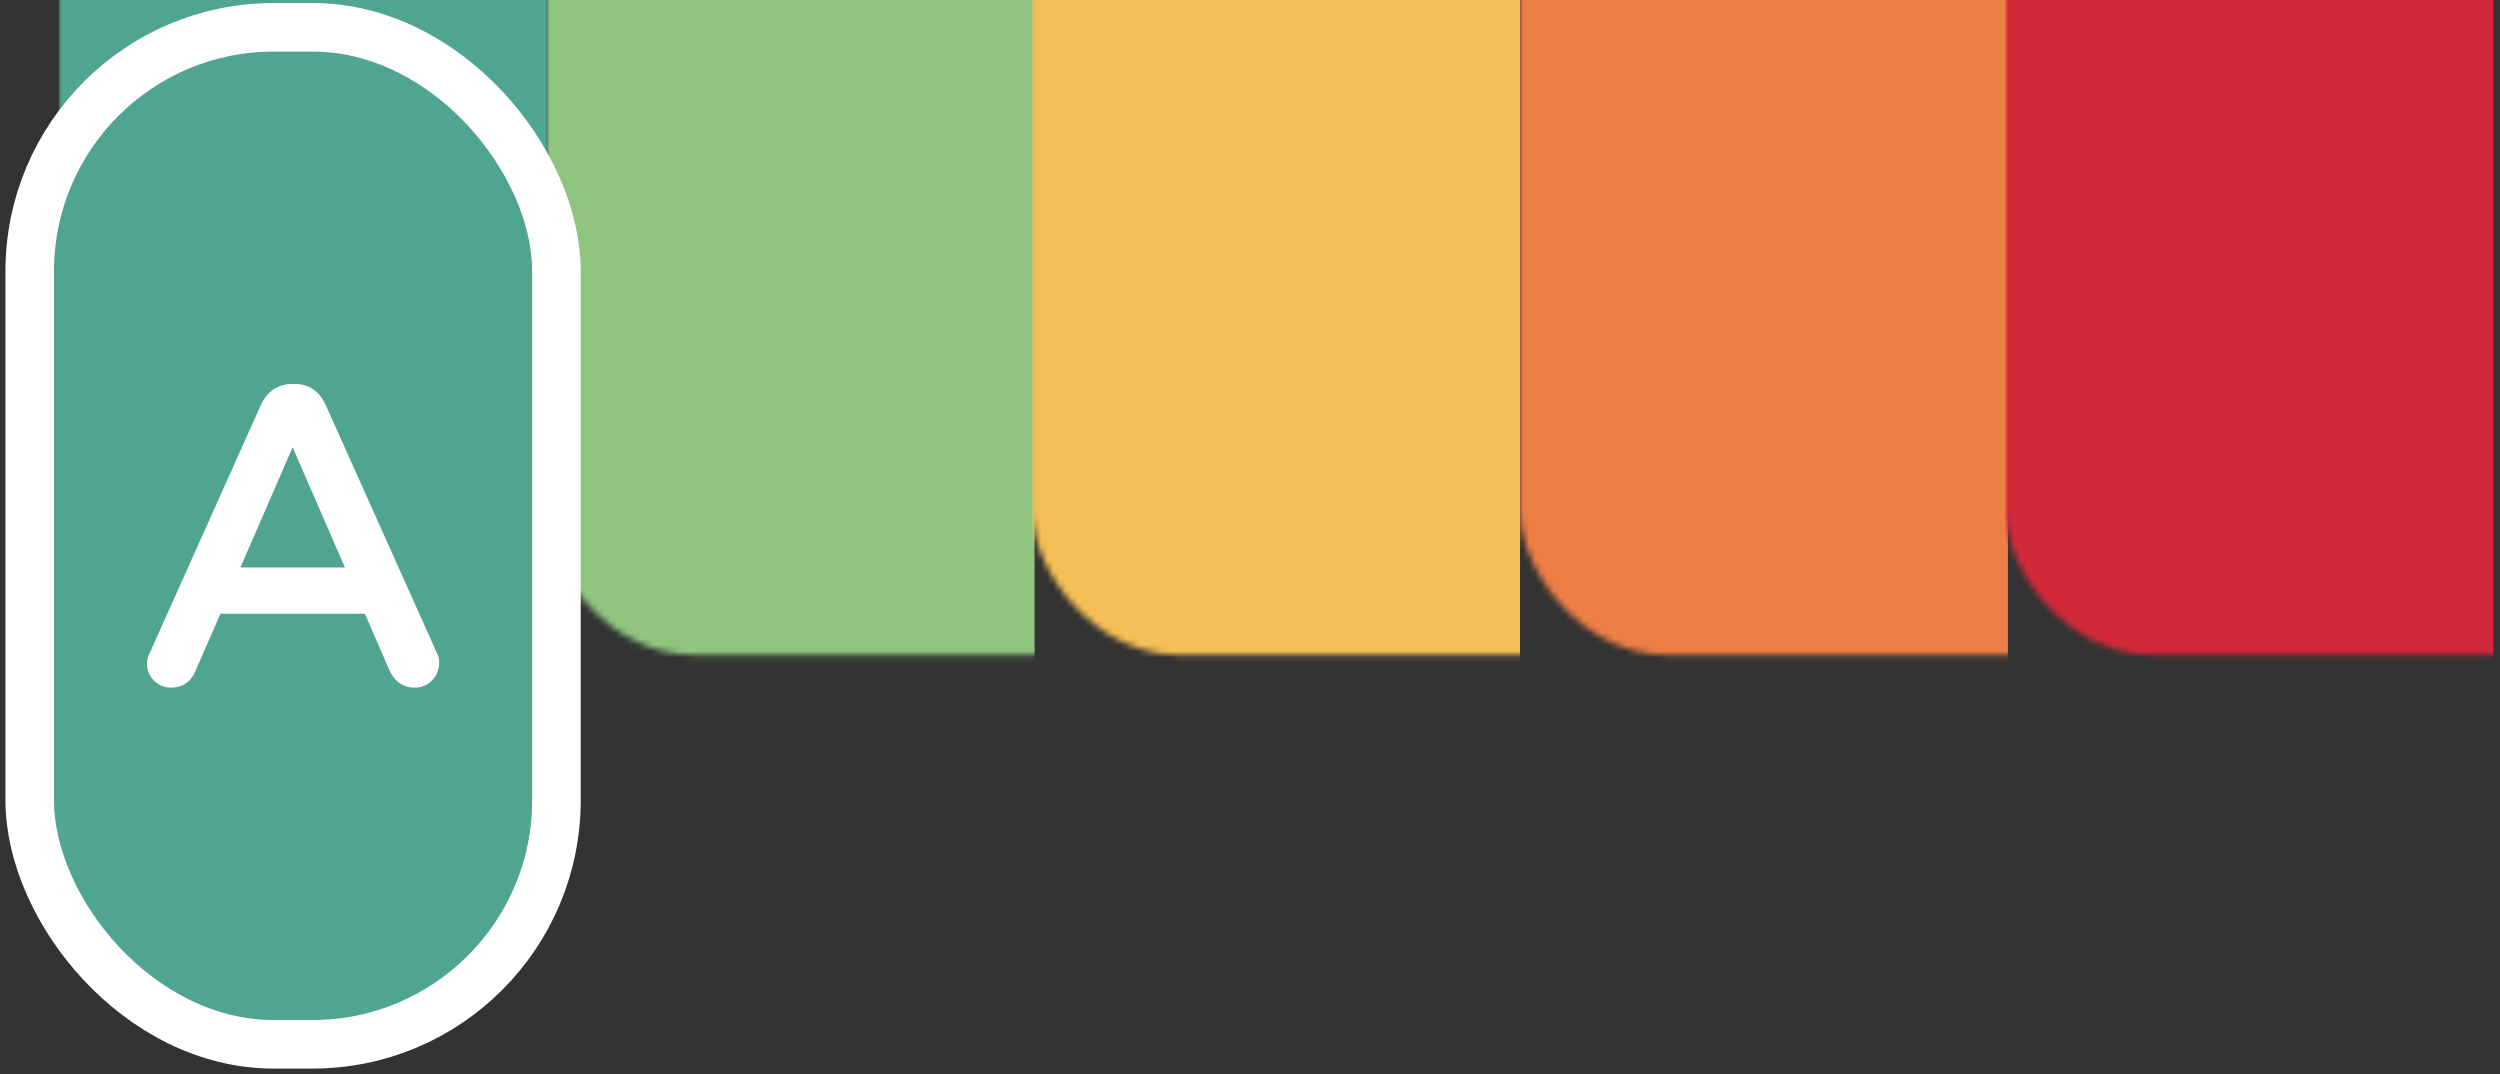 <?xml version="1.0" encoding="UTF-8"?>
<svg width="412px" height="177px" viewBox="0 0 412 177" version="1.1" xmlns="http://www.w3.org/2000/svg" xmlns:xlink="http://www.w3.org/1999/xlink">
    <rect x="0" y="0" width="412" height="177" fill="#333333" stroke="none"/>
    <title>nutriscore_A</title>
    <defs>
        <rect id="path-1" x="0" y="0.1" width="401.6" height="132" rx="24"></rect>
    </defs>
    <g id="Page-1" stroke="none" stroke-width="1" fill="none" fill-rule="evenodd">
        <g id="Artboard" transform="translate(-3572, -1589)">
            <g id="nutriscore_A" transform="translate(3576.9, 1593.5)">
                <g id="Rectangle-+-Rectangle-+-Rectangle-+-Rectangle-+-Rectangle-Mask" transform="translate(4.8, 17.7)">
                    <mask id="mask-2" fill="white">
                        <use xlink:href="#path-1"></use>
                    </mask>
                    <g id="Mask"></g>
                    <rect id="Rectangle" fill="#50A591" mask="url(#mask-2)" x="0" y="-54.8" width="80.4" height="272"></rect>
                    <rect id="Rectangle" fill="#90C580" mask="url(#mask-2)" x="80.4" y="-46.4" width="80.4" height="272"></rect>
                    <rect id="Rectangle" fill="#F6BE56" mask="url(#mask-2)" x="160.4" y="-46.4" width="80.4" height="272"></rect>
                    <rect id="Rectangle" fill="#ED7E46" mask="url(#mask-2)" x="240.8" y="-46.4" width="80.4" height="272"></rect>
                    <rect id="Rectangle" fill="#D2293A" mask="url(#mask-2)" x="320.8" y="-46.4" width="80.4" height="272"></rect>
                    <path d="M60.22,91.125 C62.53,91.125 64.28,89.305 64.28,86.995 C64.28,86.435 64.14,85.805 63.79,85.175 L45.59,44.575 C44.61,42.405 42.93,41.075 40.48,41.075 L40.06,41.075 C37.61,41.075 35.86,42.405 34.88,44.575 L16.68,85.175 C16.33,85.875 16.12,86.505 16.12,87.135 C16.12,89.375 17.87,91.125 20.11,91.125 C21.93,91.125 23.4,90.145 24.1,88.395 L28.23,78.945 L52.03,78.945 L56.02,88.115 C56.79,89.935 58.19,91.125 60.22,91.125 Z M48.74,71.315 L31.52,71.315 L40.13,51.505 L48.74,71.315 Z" id="A" fill="#FFFFFF" fill-rule="nonzero" opacity="0.7" mask="url(#mask-2)"></path>
                    <path d="M122.875,90.6 C133.795,90.6 141.005,85.91 141.005,77.16 L141.005,77.02 C141.005,70.37 137.015,67.08 131.275,65.12 C134.915,63.23 138.275,60.08 138.275,54.2 L138.275,54.06 C138.275,50.77 137.155,48.11 134.985,45.94 C132.185,43.14 127.775,41.6 122.175,41.6 L104.535,41.6 C102.085,41.6 100.195,43.49 100.195,45.94 L100.195,86.26 C100.195,88.71 102.085,90.6 104.535,90.6 L122.875,90.6 Z M120.425,62.25 L108.665,62.25 L108.665,49.23 L121.055,49.23 C126.585,49.23 129.665,51.61 129.665,55.46 L129.665,55.6 C129.665,60.08 125.955,62.25 120.425,62.25 Z M122.945,82.97 L108.665,82.97 L108.665,69.53 L122.315,69.53 C129.105,69.53 132.395,71.98 132.395,76.11 L132.395,76.25 C132.395,80.66 128.825,82.97 122.945,82.97 Z" id="B" fill="#FFFFFF" fill-rule="nonzero" opacity="0.7" mask="url(#mask-2)"></path>
                    <path d="M203.67,91.44 C211.58,91.44 216.83,88.92 221.45,84.86 C222.22,84.16 222.85,83.11 222.85,81.78 C222.85,79.61 220.96,77.79 218.79,77.79 C217.74,77.79 216.83,78.21 216.2,78.77 C212.63,81.78 209.13,83.46 203.95,83.46 C194.57,83.46 187.78,75.69 187.78,66.1 L187.78,65.96 C187.78,56.37 194.64,48.67 203.95,48.67 C208.64,48.67 212.28,50.35 215.64,53.08 C216.2,53.5 217.04,53.92 218.23,53.92 C220.61,53.92 222.5,52.1 222.5,49.72 C222.5,48.18 221.73,46.99 220.82,46.29 C216.55,43 211.58,40.76 204.02,40.76 C189.18,40.76 178.75,52.17 178.75,66.1 L178.75,66.24 C178.75,80.31 189.39,91.44 203.67,91.44 Z" id="C" fill="#FFFFFF" fill-rule="nonzero" opacity="0.7" mask="url(#mask-2)"></path>
                    <path d="M277.115,90.6 C292.515,90.6 303.155,79.89 303.155,66.1 L303.155,65.96 C303.155,52.17 292.515,41.6 277.115,41.6 L263.185,41.6 C260.735,41.6 258.845,43.49 258.845,45.94 L258.845,86.26 C258.845,88.71 260.735,90.6 263.185,90.6 L277.115,90.6 Z M277.115,82.76 L267.455,82.76 L267.455,49.44 L277.115,49.44 C287.405,49.44 294.125,56.51 294.125,66.1 L294.125,66.24 C294.125,75.83 287.405,82.76 277.115,82.76 Z" id="D" fill="#FFFFFF" fill-rule="nonzero" opacity="0.7" mask="url(#mask-2)"></path>
                    <path d="M375.665,90.6 C377.765,90.6 379.515,88.92 379.515,86.75 C379.515,84.65 377.765,82.9 375.665,82.9 L351.095,82.9 L351.095,69.74 L372.165,69.74 C374.265,69.74 376.015,68.06 376.015,65.96 C376.015,63.79 374.265,62.04 372.165,62.04 L351.095,62.04 L351.095,49.3 L375.315,49.3 C377.415,49.3 379.165,47.62 379.165,45.45 C379.165,43.35 377.415,41.6 375.315,41.6 L346.825,41.6 C344.375,41.6 342.485,43.49 342.485,45.94 L342.485,86.26 C342.485,88.71 344.375,90.6 346.825,90.6 L375.665,90.6 Z" id="E" fill="#FFFFFF" fill-rule="nonzero" opacity="0.7" mask="url(#mask-2)"></path>
                </g>
                <g id="Group">
                    <rect id="Rectangle" stroke="#FFFFFF" stroke-width="8" fill="#50A591" x="0" y="0" width="86.8" height="167.6" rx="40.2"></rect>
                    <path d="M63.42,108.825 C65.73,108.825 67.48,107.005 67.48,104.695 C67.48,104.135 67.34,103.505 66.99,102.875 L48.79,62.275 C47.81,60.105 46.13,58.775 43.68,58.775 L43.26,58.775 C40.81,58.775 39.06,60.105 38.08,62.275 L19.88,102.875 C19.53,103.575 19.32,104.205 19.32,104.835 C19.32,107.075 21.07,108.825 23.31,108.825 C25.13,108.825 26.6,107.845 27.3,106.095 L31.43,96.645 L55.23,96.645 L59.22,105.815 C59.99,107.635 61.39,108.825 63.42,108.825 Z M51.94,89.015 L34.72,89.015 L43.33,69.205 L51.94,89.015 Z" id="A" fill="#FFFFFF" fill-rule="nonzero"></path>
                </g>
            </g>
        </g>
    </g>
</svg>